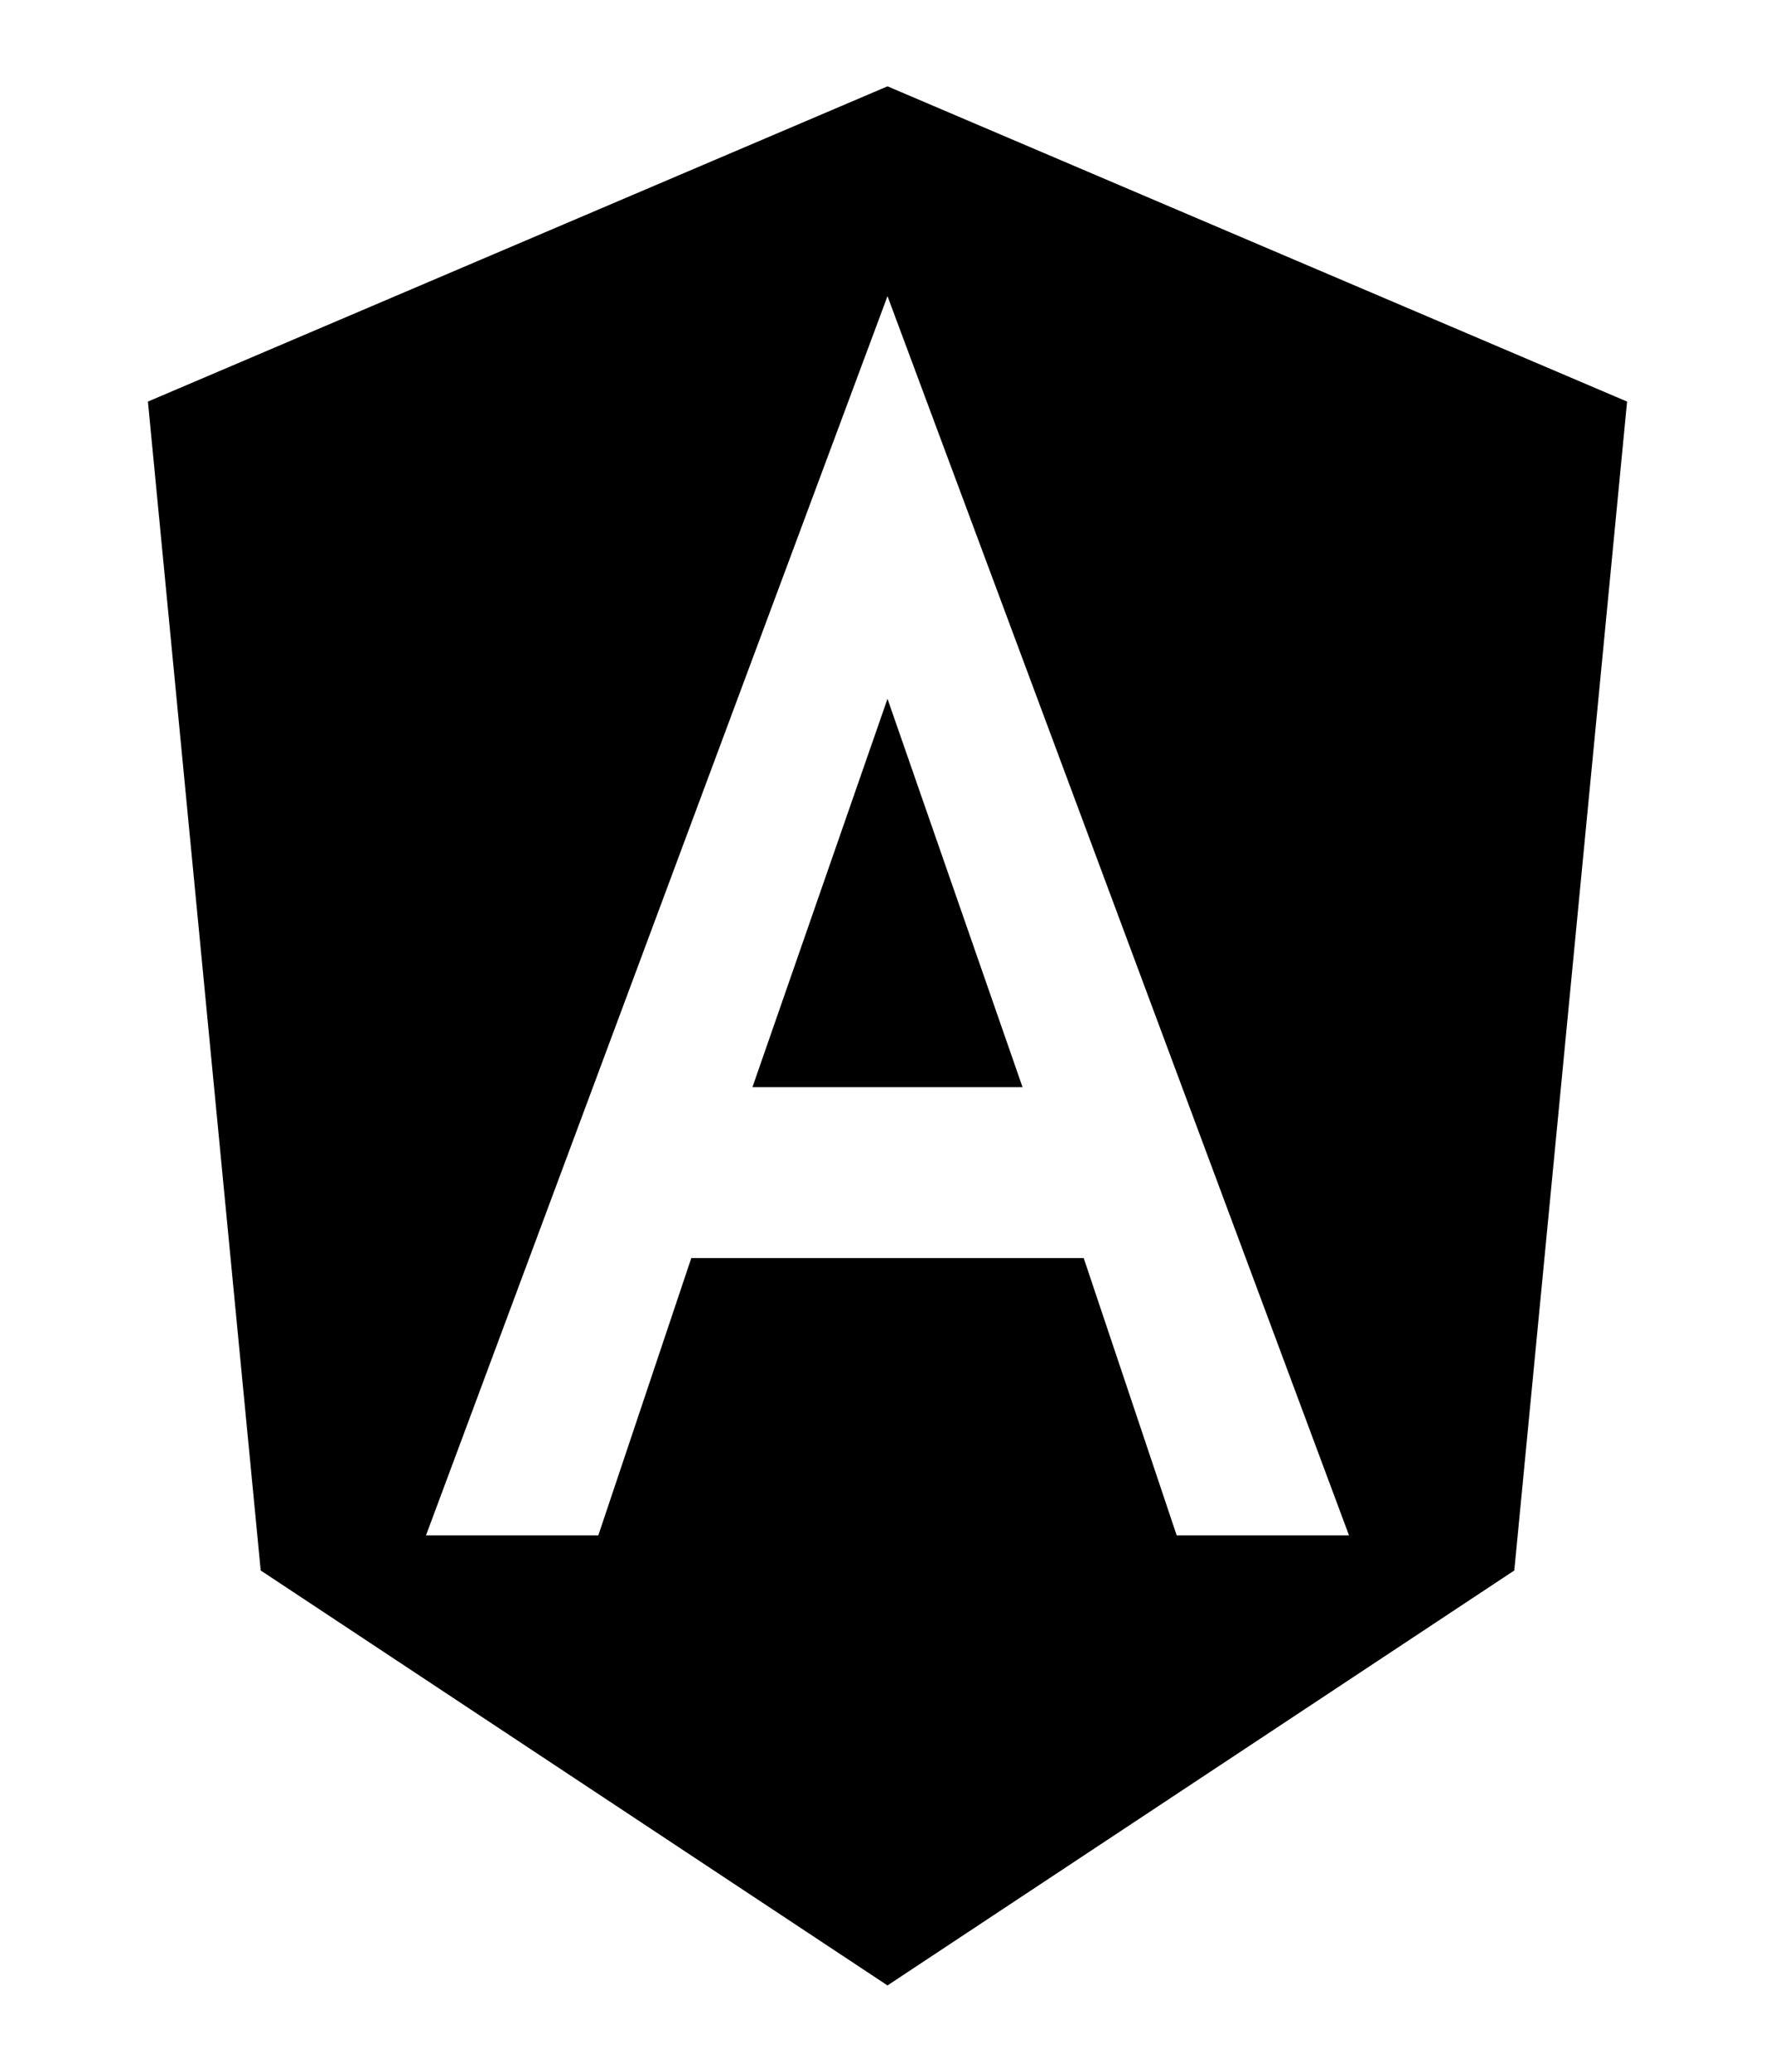 <svg width="150" height="175" viewBox="0 0 150 175" fill="none" xmlns="http://www.w3.org/2000/svg">
<path d="M63.587 91.831H86.412L75 59.026L63.587 91.831Z" fill="black"/>
<path d="M75 7.292L12.5 33.921L22.031 132.657L75 167.708L127.969 132.657L137.5 33.921L75 7.292ZM114 129.69H99.438L91.581 106.269H58.419L50.562 129.69H36L75 25.018L114 129.69Z" fill="black"/>
</svg>
